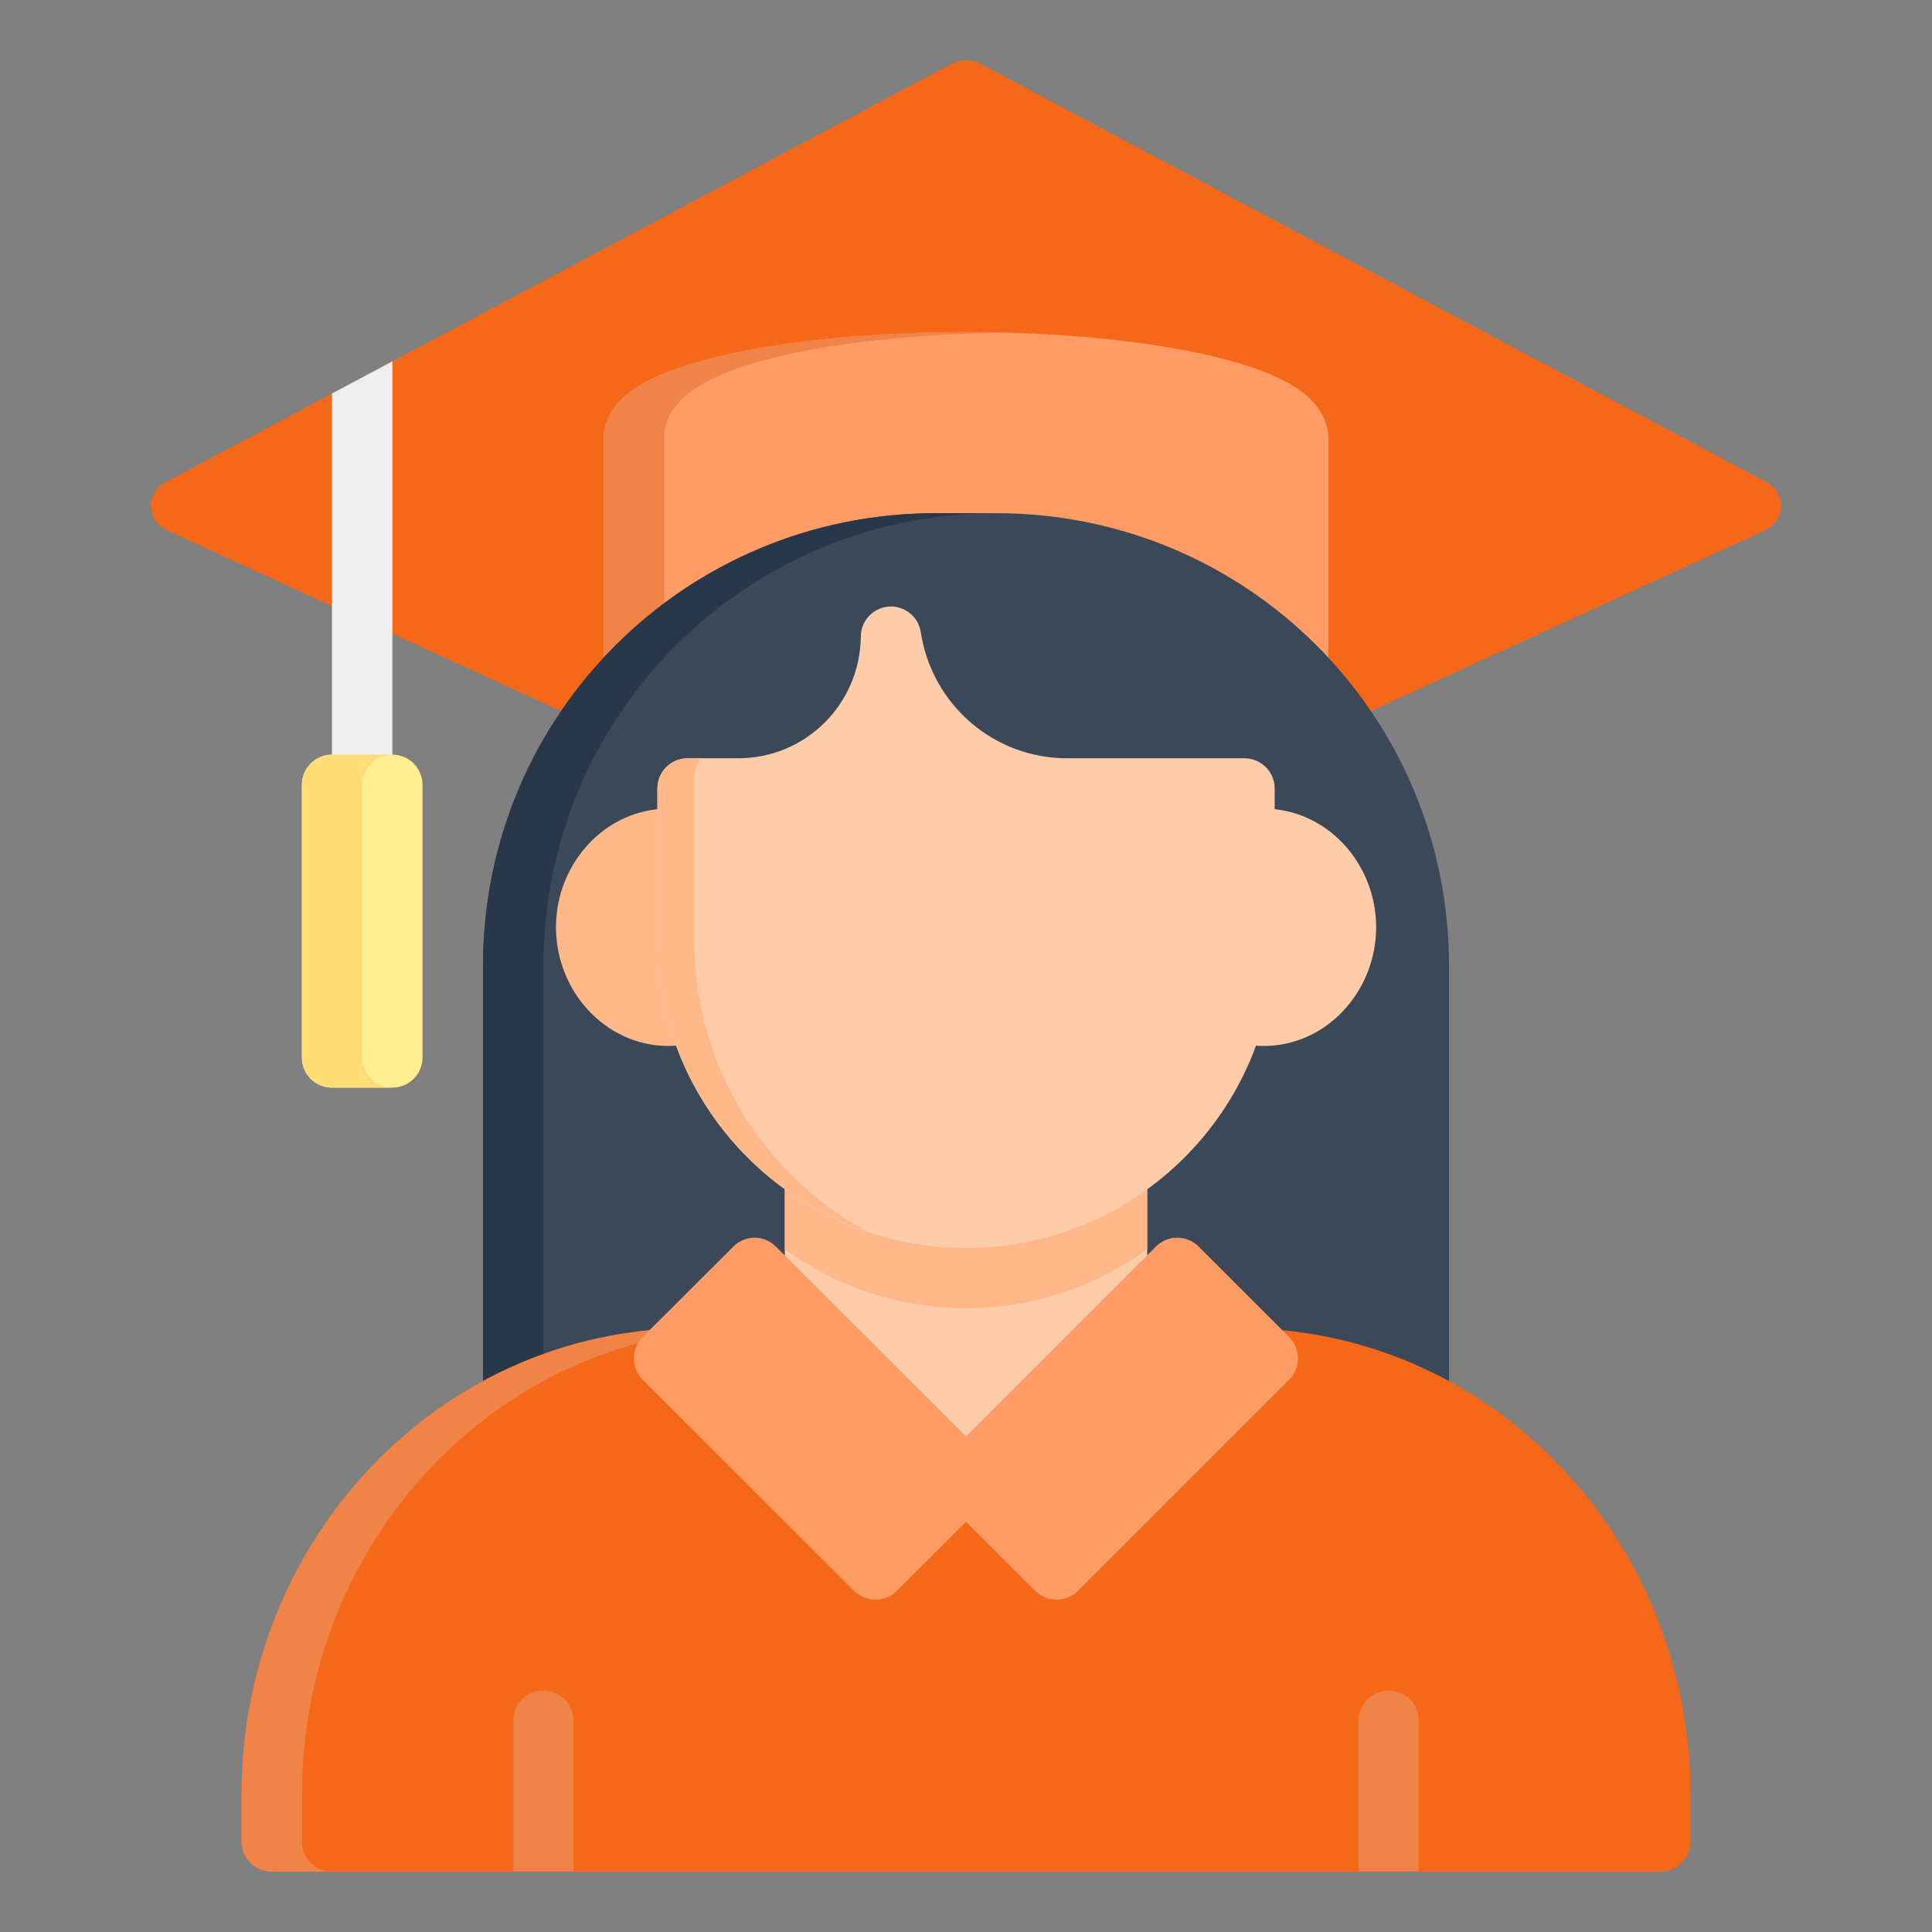 <svg width="86" height="86" viewBox="0 0 86 86" fill="none" xmlns="http://www.w3.org/2000/svg">
<rect x="0" y="0" width="86" height="86" fill="#808080" stroke="none"/>
<path d="M42.326 2.855L7.389 21.45C6.466 21.941 6.504 23.177 7.457 23.619L27.743 32.919L58.247 32.919L78.543 23.619C79.496 23.178 79.537 21.942 78.614 21.45L43.675 2.855C43.48 2.751 43.283 2.682 43.001 2.688C42.719 2.693 42.501 2.761 42.326 2.855Z" fill="#F56819"/>
<path d="M43.001 14.784C38.824 14.784 35.054 15.165 32.237 15.808C30.829 16.129 29.663 16.505 28.736 17.007C28.273 17.258 27.861 17.541 27.513 17.931C27.166 18.321 26.87 18.88 26.87 19.508V30.062L26.76 31.335C31.168 27.707 36.821 25.532 43.001 25.532C49.18 25.532 54.832 27.706 59.239 31.332L59.129 30.062V19.508C59.129 18.88 58.833 18.321 58.486 17.931C58.138 17.541 57.729 17.258 57.265 17.007C56.339 16.505 55.173 16.129 53.764 15.808C50.947 15.165 47.178 14.784 43.001 14.784Z" fill="#FF9C65"/>
<path d="M32.237 15.808C30.829 16.129 29.663 16.505 28.736 17.007C28.273 17.258 27.861 17.541 27.513 17.931C27.166 18.321 26.87 18.88 26.87 19.508V30.062L26.76 31.335C27.641 30.61 28.583 29.959 29.558 29.356V19.508C29.558 18.88 29.853 18.321 30.201 17.931C30.549 17.541 30.96 17.258 31.424 17.007C32.351 16.505 33.517 16.129 34.925 15.808C37.431 15.236 40.714 14.886 44.345 14.813C43.895 14.804 43.461 14.784 43.001 14.784C38.824 14.784 35.054 15.165 32.237 15.808V15.808Z" fill="#F08347"/>
<path d="M41.657 22.844H44.345C55.511 22.844 64.501 31.834 64.501 43.001V64.434H21.5V43.001C21.5 31.834 30.49 22.844 41.657 22.844Z" fill="#3B4857"/>
<path d="M41.657 22.844C30.49 22.844 21.5 31.834 21.5 43.001V64.433H24.188V43.001C24.188 31.834 33.178 22.844 44.345 22.844H41.657Z" fill="#28384A"/>
<path d="M29.57 59.16C19.024 59.813 10.751 68.864 10.751 79.896V81.965C10.748 82.707 11.347 83.311 12.089 83.314H73.911C74.653 83.311 75.252 82.707 75.249 81.965V79.896C75.249 68.864 66.978 59.813 56.433 59.16C56.403 59.159 56.374 59.159 56.344 59.16H29.659C29.629 59.159 29.599 59.159 29.57 59.16H29.57Z" fill="#F56819"/>
<path d="M36.286 50.39C35.543 50.386 34.938 50.985 34.935 51.729C34.935 56.435 34.935 60.466 34.935 64.43C34.938 65.173 35.543 65.773 36.286 65.769H49.717C50.459 65.771 51.063 65.172 51.066 64.43C51.066 60.466 51.066 56.435 51.066 51.729C51.063 50.986 50.459 50.387 49.717 50.39H36.286Z" fill="#FFCCAA"/>
<path d="M36.287 50.391C36.111 50.39 35.935 50.424 35.772 50.491C35.608 50.557 35.459 50.656 35.334 50.78C35.208 50.904 35.108 51.052 35.04 51.215C34.972 51.378 34.936 51.553 34.935 51.729V55.611C37.202 57.256 39.983 58.238 43.001 58.238C46.018 58.238 48.799 57.256 51.066 55.611V51.729C51.065 51.373 50.922 51.032 50.669 50.781C50.416 50.53 50.073 50.39 49.717 50.391H36.287Z" fill="#FFB889"/>
<path d="M29.571 59.159C19.026 59.812 10.75 68.865 10.75 79.897V81.965C10.748 82.707 11.347 83.311 12.089 83.314H14.776C14.034 83.311 13.435 82.707 13.438 81.965V79.897C13.438 68.865 21.713 59.812 32.258 59.159H29.66C29.631 59.158 29.601 59.158 29.571 59.159H29.571Z" fill="#F08347"/>
<path d="M32.643 55.49L28.606 59.517C28.085 60.041 28.085 60.888 28.606 61.412L38.021 70.817C38.545 71.338 39.392 71.338 39.916 70.817L43 67.74L46.087 70.817C46.611 71.338 47.458 71.338 47.982 70.817L57.386 61.412C57.907 60.888 57.907 60.041 57.386 59.517L53.357 55.49C53.1 55.232 52.75 55.089 52.386 55.094C52.035 55.099 51.699 55.241 51.452 55.49L43 63.942L34.538 55.49C34.284 55.234 33.938 55.092 33.578 55.094C33.226 55.099 32.891 55.241 32.643 55.49V55.49Z" fill="#FF9C65"/>
<path d="M29.759 35.995C26.955 35.995 24.748 38.424 24.748 41.274C24.748 44.124 26.955 46.56 29.759 46.56C30.149 46.56 30.533 46.495 30.911 46.398C30.911 46.388 30.906 46.379 30.906 46.369V36.14C30.53 36.047 30.145 35.995 29.759 35.995Z" fill="#FFB889"/>
<path d="M61.257 41.274C61.257 44.124 59.05 46.56 56.247 46.56C55.856 46.56 55.472 46.495 55.095 46.398C55.095 46.388 55.1 46.379 55.1 46.369V36.14C55.475 36.047 55.86 35.995 56.247 35.995C59.05 35.995 61.257 38.424 61.257 41.274Z" fill="#FFCCAA"/>
<path d="M39.677 26.997C39.501 26.995 39.325 27.028 39.161 27.094C38.997 27.16 38.848 27.257 38.721 27.381C38.595 27.504 38.495 27.652 38.425 27.814C38.356 27.977 38.319 28.151 38.318 28.328C38.286 31.343 35.863 33.754 32.853 33.754H30.601C30.247 33.755 29.907 33.897 29.656 34.147C29.405 34.398 29.264 34.738 29.263 35.092V41.838C29.263 49.415 35.412 55.55 43 55.55C50.588 55.55 56.74 49.415 56.74 41.838V35.092C56.739 34.738 56.597 34.398 56.347 34.147C56.096 33.897 55.756 33.755 55.402 33.754H47.504C44.234 33.754 41.482 31.367 40.987 28.139C40.939 27.825 40.781 27.537 40.541 27.328C40.302 27.119 39.995 27.002 39.677 26.997Z" fill="#FFCCAA"/>
<path d="M17.467 16.085L14.777 17.517V36.28H17.467V16.085Z" fill="#EEEEEE"/>
<path d="M14.787 33.592C14.045 33.59 13.441 34.189 13.438 34.931V47.065C13.435 47.811 14.041 48.417 14.787 48.414H17.469C18.211 48.411 18.811 47.807 18.808 47.065V34.931C18.805 34.193 18.207 33.595 17.469 33.592H14.787Z" fill="#FFEE92"/>
<path d="M14.787 33.592C14.045 33.59 13.441 34.188 13.438 34.931V47.066C13.435 47.812 14.04 48.418 14.787 48.415H17.469C16.725 48.415 16.122 47.81 16.125 47.066V34.931C16.128 34.19 16.729 33.592 17.469 33.592H14.787Z" fill="#FFDD76"/>
<path d="M30.602 33.755C29.864 33.758 29.267 34.355 29.264 35.093V41.838C29.264 47.864 33.158 52.967 38.568 54.808C34.002 52.298 30.907 47.454 30.907 41.88V34.624C30.908 34.31 31.011 34.005 31.201 33.755H30.602Z" fill="#FFB889"/>
<path d="M24.248 75.256C23.438 75.22 22.781 75.905 22.849 76.713V83.3H25.526V76.713C25.591 75.953 25.011 75.291 24.248 75.256ZM61.874 75.256C61.064 75.22 60.406 75.905 60.475 76.713V83.3H63.152V76.713C63.217 75.953 62.636 75.291 61.874 75.256Z" fill="#F08347"/>
</svg>
